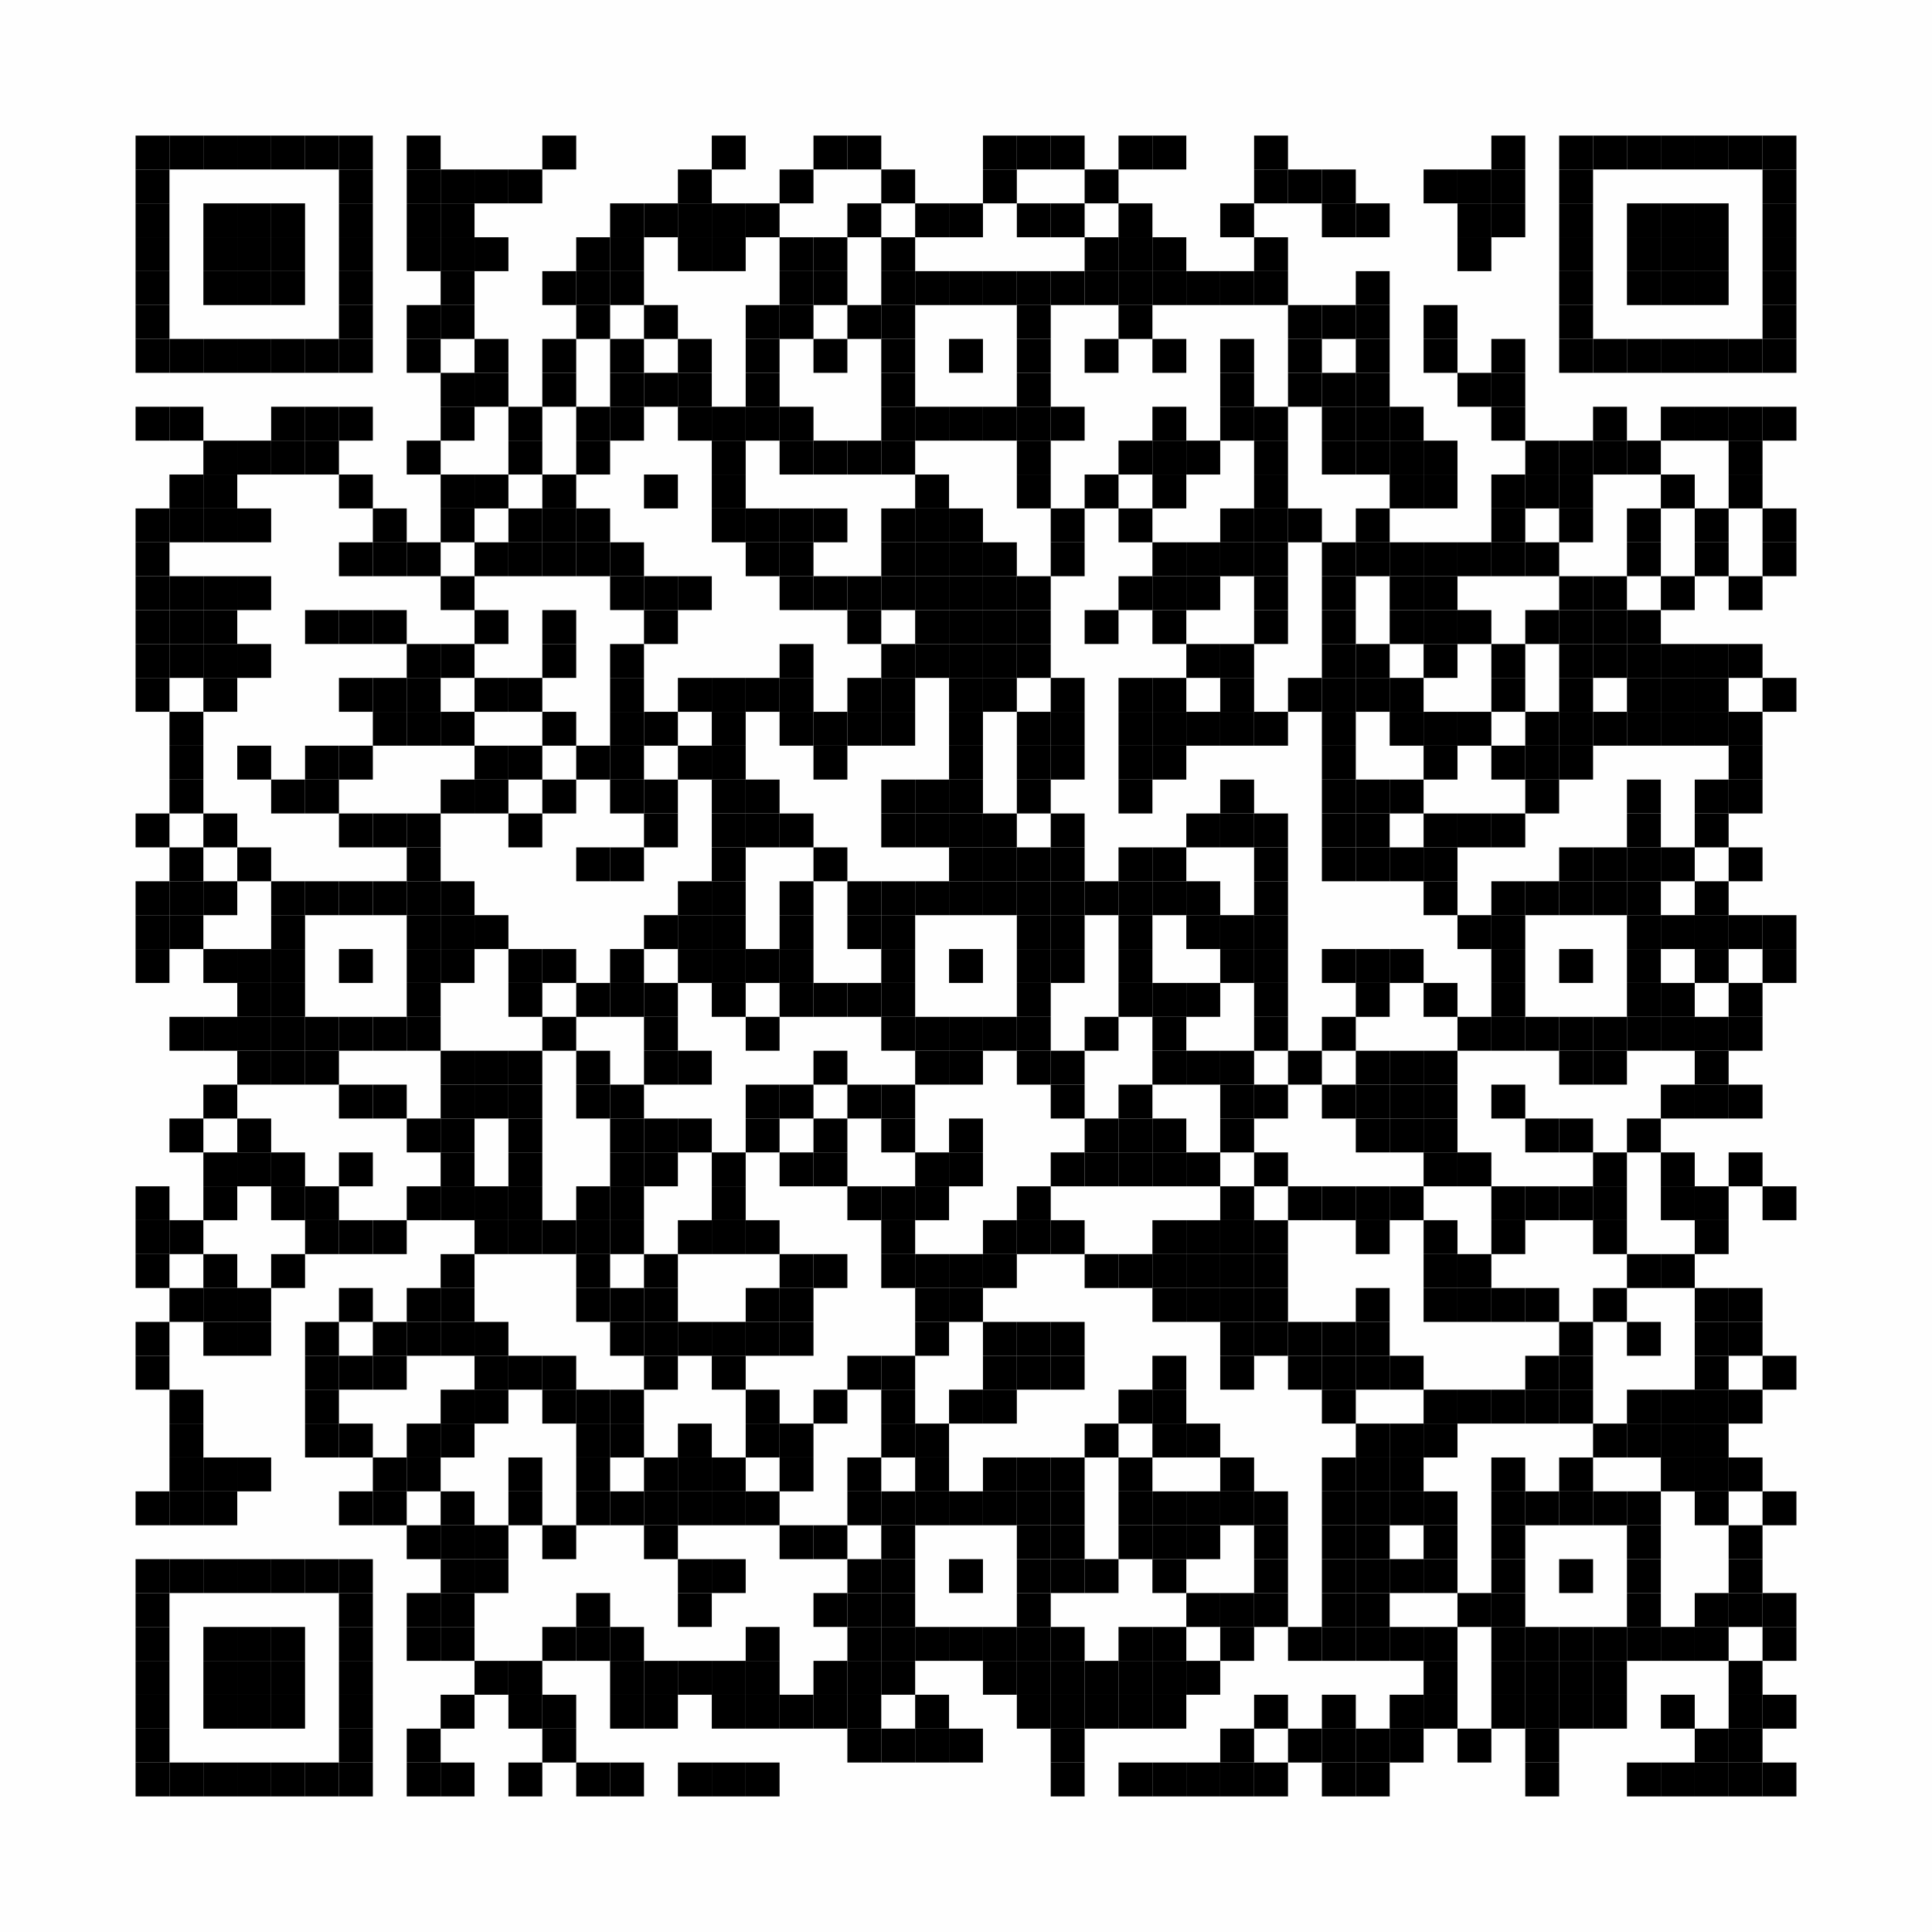 <?xml version="1.0" encoding="UTF-8"?>
<svg xmlns="http://www.w3.org/2000/svg" xmlns:xlink="http://www.w3.org/1999/xlink" version="1.1" width="57px" height="57px" viewBox="0 0 57 57"><defs><rect id="r0" width="1" height="1" fill="#000000"/></defs><rect x="0" y="0" width="57" height="57" fill="#fefefe"/><use x="4" y="4" xlink:href="#r0"/><use x="5" y="4" xlink:href="#r0"/><use x="6" y="4" xlink:href="#r0"/><use x="7" y="4" xlink:href="#r0"/><use x="8" y="4" xlink:href="#r0"/><use x="9" y="4" xlink:href="#r0"/><use x="10" y="4" xlink:href="#r0"/><use x="12" y="4" xlink:href="#r0"/><use x="16" y="4" xlink:href="#r0"/><use x="21" y="4" xlink:href="#r0"/><use x="24" y="4" xlink:href="#r0"/><use x="25" y="4" xlink:href="#r0"/><use x="29" y="4" xlink:href="#r0"/><use x="30" y="4" xlink:href="#r0"/><use x="31" y="4" xlink:href="#r0"/><use x="33" y="4" xlink:href="#r0"/><use x="34" y="4" xlink:href="#r0"/><use x="37" y="4" xlink:href="#r0"/><use x="44" y="4" xlink:href="#r0"/><use x="46" y="4" xlink:href="#r0"/><use x="47" y="4" xlink:href="#r0"/><use x="48" y="4" xlink:href="#r0"/><use x="49" y="4" xlink:href="#r0"/><use x="50" y="4" xlink:href="#r0"/><use x="51" y="4" xlink:href="#r0"/><use x="52" y="4" xlink:href="#r0"/><use x="4" y="5" xlink:href="#r0"/><use x="10" y="5" xlink:href="#r0"/><use x="12" y="5" xlink:href="#r0"/><use x="13" y="5" xlink:href="#r0"/><use x="14" y="5" xlink:href="#r0"/><use x="15" y="5" xlink:href="#r0"/><use x="20" y="5" xlink:href="#r0"/><use x="23" y="5" xlink:href="#r0"/><use x="26" y="5" xlink:href="#r0"/><use x="29" y="5" xlink:href="#r0"/><use x="32" y="5" xlink:href="#r0"/><use x="37" y="5" xlink:href="#r0"/><use x="38" y="5" xlink:href="#r0"/><use x="39" y="5" xlink:href="#r0"/><use x="42" y="5" xlink:href="#r0"/><use x="43" y="5" xlink:href="#r0"/><use x="44" y="5" xlink:href="#r0"/><use x="46" y="5" xlink:href="#r0"/><use x="52" y="5" xlink:href="#r0"/><use x="4" y="6" xlink:href="#r0"/><use x="6" y="6" xlink:href="#r0"/><use x="7" y="6" xlink:href="#r0"/><use x="8" y="6" xlink:href="#r0"/><use x="10" y="6" xlink:href="#r0"/><use x="12" y="6" xlink:href="#r0"/><use x="13" y="6" xlink:href="#r0"/><use x="18" y="6" xlink:href="#r0"/><use x="19" y="6" xlink:href="#r0"/><use x="20" y="6" xlink:href="#r0"/><use x="21" y="6" xlink:href="#r0"/><use x="22" y="6" xlink:href="#r0"/><use x="25" y="6" xlink:href="#r0"/><use x="27" y="6" xlink:href="#r0"/><use x="28" y="6" xlink:href="#r0"/><use x="30" y="6" xlink:href="#r0"/><use x="31" y="6" xlink:href="#r0"/><use x="33" y="6" xlink:href="#r0"/><use x="36" y="6" xlink:href="#r0"/><use x="39" y="6" xlink:href="#r0"/><use x="40" y="6" xlink:href="#r0"/><use x="43" y="6" xlink:href="#r0"/><use x="44" y="6" xlink:href="#r0"/><use x="46" y="6" xlink:href="#r0"/><use x="48" y="6" xlink:href="#r0"/><use x="49" y="6" xlink:href="#r0"/><use x="50" y="6" xlink:href="#r0"/><use x="52" y="6" xlink:href="#r0"/><use x="4" y="7" xlink:href="#r0"/><use x="6" y="7" xlink:href="#r0"/><use x="7" y="7" xlink:href="#r0"/><use x="8" y="7" xlink:href="#r0"/><use x="10" y="7" xlink:href="#r0"/><use x="12" y="7" xlink:href="#r0"/><use x="13" y="7" xlink:href="#r0"/><use x="14" y="7" xlink:href="#r0"/><use x="17" y="7" xlink:href="#r0"/><use x="18" y="7" xlink:href="#r0"/><use x="20" y="7" xlink:href="#r0"/><use x="21" y="7" xlink:href="#r0"/><use x="23" y="7" xlink:href="#r0"/><use x="24" y="7" xlink:href="#r0"/><use x="26" y="7" xlink:href="#r0"/><use x="32" y="7" xlink:href="#r0"/><use x="33" y="7" xlink:href="#r0"/><use x="34" y="7" xlink:href="#r0"/><use x="37" y="7" xlink:href="#r0"/><use x="43" y="7" xlink:href="#r0"/><use x="46" y="7" xlink:href="#r0"/><use x="48" y="7" xlink:href="#r0"/><use x="49" y="7" xlink:href="#r0"/><use x="50" y="7" xlink:href="#r0"/><use x="52" y="7" xlink:href="#r0"/><use x="4" y="8" xlink:href="#r0"/><use x="6" y="8" xlink:href="#r0"/><use x="7" y="8" xlink:href="#r0"/><use x="8" y="8" xlink:href="#r0"/><use x="10" y="8" xlink:href="#r0"/><use x="13" y="8" xlink:href="#r0"/><use x="16" y="8" xlink:href="#r0"/><use x="17" y="8" xlink:href="#r0"/><use x="18" y="8" xlink:href="#r0"/><use x="23" y="8" xlink:href="#r0"/><use x="24" y="8" xlink:href="#r0"/><use x="26" y="8" xlink:href="#r0"/><use x="27" y="8" xlink:href="#r0"/><use x="28" y="8" xlink:href="#r0"/><use x="29" y="8" xlink:href="#r0"/><use x="30" y="8" xlink:href="#r0"/><use x="31" y="8" xlink:href="#r0"/><use x="32" y="8" xlink:href="#r0"/><use x="33" y="8" xlink:href="#r0"/><use x="34" y="8" xlink:href="#r0"/><use x="35" y="8" xlink:href="#r0"/><use x="36" y="8" xlink:href="#r0"/><use x="37" y="8" xlink:href="#r0"/><use x="40" y="8" xlink:href="#r0"/><use x="46" y="8" xlink:href="#r0"/><use x="48" y="8" xlink:href="#r0"/><use x="49" y="8" xlink:href="#r0"/><use x="50" y="8" xlink:href="#r0"/><use x="52" y="8" xlink:href="#r0"/><use x="4" y="9" xlink:href="#r0"/><use x="10" y="9" xlink:href="#r0"/><use x="12" y="9" xlink:href="#r0"/><use x="13" y="9" xlink:href="#r0"/><use x="17" y="9" xlink:href="#r0"/><use x="19" y="9" xlink:href="#r0"/><use x="22" y="9" xlink:href="#r0"/><use x="23" y="9" xlink:href="#r0"/><use x="25" y="9" xlink:href="#r0"/><use x="26" y="9" xlink:href="#r0"/><use x="30" y="9" xlink:href="#r0"/><use x="33" y="9" xlink:href="#r0"/><use x="38" y="9" xlink:href="#r0"/><use x="39" y="9" xlink:href="#r0"/><use x="40" y="9" xlink:href="#r0"/><use x="42" y="9" xlink:href="#r0"/><use x="46" y="9" xlink:href="#r0"/><use x="52" y="9" xlink:href="#r0"/><use x="4" y="10" xlink:href="#r0"/><use x="5" y="10" xlink:href="#r0"/><use x="6" y="10" xlink:href="#r0"/><use x="7" y="10" xlink:href="#r0"/><use x="8" y="10" xlink:href="#r0"/><use x="9" y="10" xlink:href="#r0"/><use x="10" y="10" xlink:href="#r0"/><use x="12" y="10" xlink:href="#r0"/><use x="14" y="10" xlink:href="#r0"/><use x="16" y="10" xlink:href="#r0"/><use x="18" y="10" xlink:href="#r0"/><use x="20" y="10" xlink:href="#r0"/><use x="22" y="10" xlink:href="#r0"/><use x="24" y="10" xlink:href="#r0"/><use x="26" y="10" xlink:href="#r0"/><use x="28" y="10" xlink:href="#r0"/><use x="30" y="10" xlink:href="#r0"/><use x="32" y="10" xlink:href="#r0"/><use x="34" y="10" xlink:href="#r0"/><use x="36" y="10" xlink:href="#r0"/><use x="38" y="10" xlink:href="#r0"/><use x="40" y="10" xlink:href="#r0"/><use x="42" y="10" xlink:href="#r0"/><use x="44" y="10" xlink:href="#r0"/><use x="46" y="10" xlink:href="#r0"/><use x="47" y="10" xlink:href="#r0"/><use x="48" y="10" xlink:href="#r0"/><use x="49" y="10" xlink:href="#r0"/><use x="50" y="10" xlink:href="#r0"/><use x="51" y="10" xlink:href="#r0"/><use x="52" y="10" xlink:href="#r0"/><use x="13" y="11" xlink:href="#r0"/><use x="14" y="11" xlink:href="#r0"/><use x="16" y="11" xlink:href="#r0"/><use x="18" y="11" xlink:href="#r0"/><use x="19" y="11" xlink:href="#r0"/><use x="20" y="11" xlink:href="#r0"/><use x="22" y="11" xlink:href="#r0"/><use x="26" y="11" xlink:href="#r0"/><use x="30" y="11" xlink:href="#r0"/><use x="36" y="11" xlink:href="#r0"/><use x="38" y="11" xlink:href="#r0"/><use x="39" y="11" xlink:href="#r0"/><use x="40" y="11" xlink:href="#r0"/><use x="43" y="11" xlink:href="#r0"/><use x="44" y="11" xlink:href="#r0"/><use x="4" y="12" xlink:href="#r0"/><use x="5" y="12" xlink:href="#r0"/><use x="8" y="12" xlink:href="#r0"/><use x="9" y="12" xlink:href="#r0"/><use x="10" y="12" xlink:href="#r0"/><use x="13" y="12" xlink:href="#r0"/><use x="15" y="12" xlink:href="#r0"/><use x="17" y="12" xlink:href="#r0"/><use x="18" y="12" xlink:href="#r0"/><use x="20" y="12" xlink:href="#r0"/><use x="21" y="12" xlink:href="#r0"/><use x="22" y="12" xlink:href="#r0"/><use x="23" y="12" xlink:href="#r0"/><use x="26" y="12" xlink:href="#r0"/><use x="27" y="12" xlink:href="#r0"/><use x="28" y="12" xlink:href="#r0"/><use x="29" y="12" xlink:href="#r0"/><use x="30" y="12" xlink:href="#r0"/><use x="31" y="12" xlink:href="#r0"/><use x="34" y="12" xlink:href="#r0"/><use x="36" y="12" xlink:href="#r0"/><use x="37" y="12" xlink:href="#r0"/><use x="39" y="12" xlink:href="#r0"/><use x="40" y="12" xlink:href="#r0"/><use x="41" y="12" xlink:href="#r0"/><use x="44" y="12" xlink:href="#r0"/><use x="47" y="12" xlink:href="#r0"/><use x="49" y="12" xlink:href="#r0"/><use x="50" y="12" xlink:href="#r0"/><use x="51" y="12" xlink:href="#r0"/><use x="52" y="12" xlink:href="#r0"/><use x="6" y="13" xlink:href="#r0"/><use x="7" y="13" xlink:href="#r0"/><use x="8" y="13" xlink:href="#r0"/><use x="9" y="13" xlink:href="#r0"/><use x="12" y="13" xlink:href="#r0"/><use x="15" y="13" xlink:href="#r0"/><use x="17" y="13" xlink:href="#r0"/><use x="21" y="13" xlink:href="#r0"/><use x="23" y="13" xlink:href="#r0"/><use x="24" y="13" xlink:href="#r0"/><use x="25" y="13" xlink:href="#r0"/><use x="26" y="13" xlink:href="#r0"/><use x="30" y="13" xlink:href="#r0"/><use x="33" y="13" xlink:href="#r0"/><use x="34" y="13" xlink:href="#r0"/><use x="35" y="13" xlink:href="#r0"/><use x="37" y="13" xlink:href="#r0"/><use x="39" y="13" xlink:href="#r0"/><use x="40" y="13" xlink:href="#r0"/><use x="41" y="13" xlink:href="#r0"/><use x="42" y="13" xlink:href="#r0"/><use x="45" y="13" xlink:href="#r0"/><use x="46" y="13" xlink:href="#r0"/><use x="47" y="13" xlink:href="#r0"/><use x="48" y="13" xlink:href="#r0"/><use x="51" y="13" xlink:href="#r0"/><use x="5" y="14" xlink:href="#r0"/><use x="6" y="14" xlink:href="#r0"/><use x="10" y="14" xlink:href="#r0"/><use x="13" y="14" xlink:href="#r0"/><use x="14" y="14" xlink:href="#r0"/><use x="16" y="14" xlink:href="#r0"/><use x="19" y="14" xlink:href="#r0"/><use x="21" y="14" xlink:href="#r0"/><use x="27" y="14" xlink:href="#r0"/><use x="30" y="14" xlink:href="#r0"/><use x="32" y="14" xlink:href="#r0"/><use x="34" y="14" xlink:href="#r0"/><use x="37" y="14" xlink:href="#r0"/><use x="41" y="14" xlink:href="#r0"/><use x="42" y="14" xlink:href="#r0"/><use x="44" y="14" xlink:href="#r0"/><use x="45" y="14" xlink:href="#r0"/><use x="46" y="14" xlink:href="#r0"/><use x="49" y="14" xlink:href="#r0"/><use x="51" y="14" xlink:href="#r0"/><use x="4" y="15" xlink:href="#r0"/><use x="5" y="15" xlink:href="#r0"/><use x="6" y="15" xlink:href="#r0"/><use x="7" y="15" xlink:href="#r0"/><use x="11" y="15" xlink:href="#r0"/><use x="13" y="15" xlink:href="#r0"/><use x="15" y="15" xlink:href="#r0"/><use x="16" y="15" xlink:href="#r0"/><use x="17" y="15" xlink:href="#r0"/><use x="21" y="15" xlink:href="#r0"/><use x="22" y="15" xlink:href="#r0"/><use x="23" y="15" xlink:href="#r0"/><use x="24" y="15" xlink:href="#r0"/><use x="26" y="15" xlink:href="#r0"/><use x="27" y="15" xlink:href="#r0"/><use x="28" y="15" xlink:href="#r0"/><use x="31" y="15" xlink:href="#r0"/><use x="33" y="15" xlink:href="#r0"/><use x="36" y="15" xlink:href="#r0"/><use x="37" y="15" xlink:href="#r0"/><use x="38" y="15" xlink:href="#r0"/><use x="40" y="15" xlink:href="#r0"/><use x="44" y="15" xlink:href="#r0"/><use x="46" y="15" xlink:href="#r0"/><use x="48" y="15" xlink:href="#r0"/><use x="50" y="15" xlink:href="#r0"/><use x="52" y="15" xlink:href="#r0"/><use x="4" y="16" xlink:href="#r0"/><use x="10" y="16" xlink:href="#r0"/><use x="11" y="16" xlink:href="#r0"/><use x="12" y="16" xlink:href="#r0"/><use x="14" y="16" xlink:href="#r0"/><use x="15" y="16" xlink:href="#r0"/><use x="16" y="16" xlink:href="#r0"/><use x="17" y="16" xlink:href="#r0"/><use x="18" y="16" xlink:href="#r0"/><use x="22" y="16" xlink:href="#r0"/><use x="23" y="16" xlink:href="#r0"/><use x="26" y="16" xlink:href="#r0"/><use x="27" y="16" xlink:href="#r0"/><use x="28" y="16" xlink:href="#r0"/><use x="29" y="16" xlink:href="#r0"/><use x="31" y="16" xlink:href="#r0"/><use x="34" y="16" xlink:href="#r0"/><use x="35" y="16" xlink:href="#r0"/><use x="36" y="16" xlink:href="#r0"/><use x="37" y="16" xlink:href="#r0"/><use x="39" y="16" xlink:href="#r0"/><use x="40" y="16" xlink:href="#r0"/><use x="41" y="16" xlink:href="#r0"/><use x="42" y="16" xlink:href="#r0"/><use x="43" y="16" xlink:href="#r0"/><use x="44" y="16" xlink:href="#r0"/><use x="45" y="16" xlink:href="#r0"/><use x="48" y="16" xlink:href="#r0"/><use x="50" y="16" xlink:href="#r0"/><use x="52" y="16" xlink:href="#r0"/><use x="4" y="17" xlink:href="#r0"/><use x="5" y="17" xlink:href="#r0"/><use x="6" y="17" xlink:href="#r0"/><use x="7" y="17" xlink:href="#r0"/><use x="13" y="17" xlink:href="#r0"/><use x="18" y="17" xlink:href="#r0"/><use x="19" y="17" xlink:href="#r0"/><use x="20" y="17" xlink:href="#r0"/><use x="23" y="17" xlink:href="#r0"/><use x="24" y="17" xlink:href="#r0"/><use x="25" y="17" xlink:href="#r0"/><use x="26" y="17" xlink:href="#r0"/><use x="27" y="17" xlink:href="#r0"/><use x="28" y="17" xlink:href="#r0"/><use x="29" y="17" xlink:href="#r0"/><use x="30" y="17" xlink:href="#r0"/><use x="33" y="17" xlink:href="#r0"/><use x="34" y="17" xlink:href="#r0"/><use x="35" y="17" xlink:href="#r0"/><use x="37" y="17" xlink:href="#r0"/><use x="39" y="17" xlink:href="#r0"/><use x="41" y="17" xlink:href="#r0"/><use x="42" y="17" xlink:href="#r0"/><use x="46" y="17" xlink:href="#r0"/><use x="47" y="17" xlink:href="#r0"/><use x="49" y="17" xlink:href="#r0"/><use x="51" y="17" xlink:href="#r0"/><use x="4" y="18" xlink:href="#r0"/><use x="5" y="18" xlink:href="#r0"/><use x="6" y="18" xlink:href="#r0"/><use x="9" y="18" xlink:href="#r0"/><use x="10" y="18" xlink:href="#r0"/><use x="11" y="18" xlink:href="#r0"/><use x="14" y="18" xlink:href="#r0"/><use x="16" y="18" xlink:href="#r0"/><use x="19" y="18" xlink:href="#r0"/><use x="25" y="18" xlink:href="#r0"/><use x="27" y="18" xlink:href="#r0"/><use x="28" y="18" xlink:href="#r0"/><use x="29" y="18" xlink:href="#r0"/><use x="30" y="18" xlink:href="#r0"/><use x="32" y="18" xlink:href="#r0"/><use x="34" y="18" xlink:href="#r0"/><use x="37" y="18" xlink:href="#r0"/><use x="39" y="18" xlink:href="#r0"/><use x="41" y="18" xlink:href="#r0"/><use x="42" y="18" xlink:href="#r0"/><use x="43" y="18" xlink:href="#r0"/><use x="45" y="18" xlink:href="#r0"/><use x="46" y="18" xlink:href="#r0"/><use x="47" y="18" xlink:href="#r0"/><use x="48" y="18" xlink:href="#r0"/><use x="4" y="19" xlink:href="#r0"/><use x="5" y="19" xlink:href="#r0"/><use x="6" y="19" xlink:href="#r0"/><use x="7" y="19" xlink:href="#r0"/><use x="12" y="19" xlink:href="#r0"/><use x="13" y="19" xlink:href="#r0"/><use x="16" y="19" xlink:href="#r0"/><use x="18" y="19" xlink:href="#r0"/><use x="23" y="19" xlink:href="#r0"/><use x="26" y="19" xlink:href="#r0"/><use x="27" y="19" xlink:href="#r0"/><use x="28" y="19" xlink:href="#r0"/><use x="29" y="19" xlink:href="#r0"/><use x="30" y="19" xlink:href="#r0"/><use x="35" y="19" xlink:href="#r0"/><use x="36" y="19" xlink:href="#r0"/><use x="39" y="19" xlink:href="#r0"/><use x="40" y="19" xlink:href="#r0"/><use x="42" y="19" xlink:href="#r0"/><use x="44" y="19" xlink:href="#r0"/><use x="46" y="19" xlink:href="#r0"/><use x="47" y="19" xlink:href="#r0"/><use x="48" y="19" xlink:href="#r0"/><use x="49" y="19" xlink:href="#r0"/><use x="50" y="19" xlink:href="#r0"/><use x="51" y="19" xlink:href="#r0"/><use x="4" y="20" xlink:href="#r0"/><use x="6" y="20" xlink:href="#r0"/><use x="10" y="20" xlink:href="#r0"/><use x="11" y="20" xlink:href="#r0"/><use x="12" y="20" xlink:href="#r0"/><use x="14" y="20" xlink:href="#r0"/><use x="15" y="20" xlink:href="#r0"/><use x="18" y="20" xlink:href="#r0"/><use x="20" y="20" xlink:href="#r0"/><use x="21" y="20" xlink:href="#r0"/><use x="22" y="20" xlink:href="#r0"/><use x="23" y="20" xlink:href="#r0"/><use x="25" y="20" xlink:href="#r0"/><use x="26" y="20" xlink:href="#r0"/><use x="28" y="20" xlink:href="#r0"/><use x="29" y="20" xlink:href="#r0"/><use x="31" y="20" xlink:href="#r0"/><use x="33" y="20" xlink:href="#r0"/><use x="34" y="20" xlink:href="#r0"/><use x="36" y="20" xlink:href="#r0"/><use x="38" y="20" xlink:href="#r0"/><use x="39" y="20" xlink:href="#r0"/><use x="40" y="20" xlink:href="#r0"/><use x="41" y="20" xlink:href="#r0"/><use x="44" y="20" xlink:href="#r0"/><use x="46" y="20" xlink:href="#r0"/><use x="48" y="20" xlink:href="#r0"/><use x="49" y="20" xlink:href="#r0"/><use x="50" y="20" xlink:href="#r0"/><use x="52" y="20" xlink:href="#r0"/><use x="5" y="21" xlink:href="#r0"/><use x="11" y="21" xlink:href="#r0"/><use x="12" y="21" xlink:href="#r0"/><use x="13" y="21" xlink:href="#r0"/><use x="16" y="21" xlink:href="#r0"/><use x="18" y="21" xlink:href="#r0"/><use x="19" y="21" xlink:href="#r0"/><use x="21" y="21" xlink:href="#r0"/><use x="23" y="21" xlink:href="#r0"/><use x="24" y="21" xlink:href="#r0"/><use x="25" y="21" xlink:href="#r0"/><use x="26" y="21" xlink:href="#r0"/><use x="28" y="21" xlink:href="#r0"/><use x="30" y="21" xlink:href="#r0"/><use x="31" y="21" xlink:href="#r0"/><use x="33" y="21" xlink:href="#r0"/><use x="34" y="21" xlink:href="#r0"/><use x="35" y="21" xlink:href="#r0"/><use x="36" y="21" xlink:href="#r0"/><use x="37" y="21" xlink:href="#r0"/><use x="39" y="21" xlink:href="#r0"/><use x="41" y="21" xlink:href="#r0"/><use x="42" y="21" xlink:href="#r0"/><use x="43" y="21" xlink:href="#r0"/><use x="45" y="21" xlink:href="#r0"/><use x="46" y="21" xlink:href="#r0"/><use x="47" y="21" xlink:href="#r0"/><use x="48" y="21" xlink:href="#r0"/><use x="49" y="21" xlink:href="#r0"/><use x="50" y="21" xlink:href="#r0"/><use x="51" y="21" xlink:href="#r0"/><use x="5" y="22" xlink:href="#r0"/><use x="7" y="22" xlink:href="#r0"/><use x="9" y="22" xlink:href="#r0"/><use x="10" y="22" xlink:href="#r0"/><use x="14" y="22" xlink:href="#r0"/><use x="15" y="22" xlink:href="#r0"/><use x="17" y="22" xlink:href="#r0"/><use x="18" y="22" xlink:href="#r0"/><use x="20" y="22" xlink:href="#r0"/><use x="21" y="22" xlink:href="#r0"/><use x="24" y="22" xlink:href="#r0"/><use x="28" y="22" xlink:href="#r0"/><use x="30" y="22" xlink:href="#r0"/><use x="31" y="22" xlink:href="#r0"/><use x="33" y="22" xlink:href="#r0"/><use x="34" y="22" xlink:href="#r0"/><use x="39" y="22" xlink:href="#r0"/><use x="42" y="22" xlink:href="#r0"/><use x="44" y="22" xlink:href="#r0"/><use x="45" y="22" xlink:href="#r0"/><use x="46" y="22" xlink:href="#r0"/><use x="51" y="22" xlink:href="#r0"/><use x="5" y="23" xlink:href="#r0"/><use x="8" y="23" xlink:href="#r0"/><use x="9" y="23" xlink:href="#r0"/><use x="13" y="23" xlink:href="#r0"/><use x="14" y="23" xlink:href="#r0"/><use x="16" y="23" xlink:href="#r0"/><use x="18" y="23" xlink:href="#r0"/><use x="19" y="23" xlink:href="#r0"/><use x="21" y="23" xlink:href="#r0"/><use x="22" y="23" xlink:href="#r0"/><use x="26" y="23" xlink:href="#r0"/><use x="27" y="23" xlink:href="#r0"/><use x="28" y="23" xlink:href="#r0"/><use x="30" y="23" xlink:href="#r0"/><use x="33" y="23" xlink:href="#r0"/><use x="36" y="23" xlink:href="#r0"/><use x="39" y="23" xlink:href="#r0"/><use x="40" y="23" xlink:href="#r0"/><use x="41" y="23" xlink:href="#r0"/><use x="45" y="23" xlink:href="#r0"/><use x="48" y="23" xlink:href="#r0"/><use x="50" y="23" xlink:href="#r0"/><use x="51" y="23" xlink:href="#r0"/><use x="4" y="24" xlink:href="#r0"/><use x="6" y="24" xlink:href="#r0"/><use x="10" y="24" xlink:href="#r0"/><use x="11" y="24" xlink:href="#r0"/><use x="12" y="24" xlink:href="#r0"/><use x="15" y="24" xlink:href="#r0"/><use x="19" y="24" xlink:href="#r0"/><use x="21" y="24" xlink:href="#r0"/><use x="22" y="24" xlink:href="#r0"/><use x="23" y="24" xlink:href="#r0"/><use x="26" y="24" xlink:href="#r0"/><use x="27" y="24" xlink:href="#r0"/><use x="28" y="24" xlink:href="#r0"/><use x="29" y="24" xlink:href="#r0"/><use x="31" y="24" xlink:href="#r0"/><use x="35" y="24" xlink:href="#r0"/><use x="36" y="24" xlink:href="#r0"/><use x="37" y="24" xlink:href="#r0"/><use x="39" y="24" xlink:href="#r0"/><use x="40" y="24" xlink:href="#r0"/><use x="42" y="24" xlink:href="#r0"/><use x="43" y="24" xlink:href="#r0"/><use x="44" y="24" xlink:href="#r0"/><use x="48" y="24" xlink:href="#r0"/><use x="50" y="24" xlink:href="#r0"/><use x="5" y="25" xlink:href="#r0"/><use x="7" y="25" xlink:href="#r0"/><use x="12" y="25" xlink:href="#r0"/><use x="17" y="25" xlink:href="#r0"/><use x="18" y="25" xlink:href="#r0"/><use x="21" y="25" xlink:href="#r0"/><use x="24" y="25" xlink:href="#r0"/><use x="28" y="25" xlink:href="#r0"/><use x="29" y="25" xlink:href="#r0"/><use x="30" y="25" xlink:href="#r0"/><use x="31" y="25" xlink:href="#r0"/><use x="33" y="25" xlink:href="#r0"/><use x="34" y="25" xlink:href="#r0"/><use x="37" y="25" xlink:href="#r0"/><use x="39" y="25" xlink:href="#r0"/><use x="40" y="25" xlink:href="#r0"/><use x="41" y="25" xlink:href="#r0"/><use x="42" y="25" xlink:href="#r0"/><use x="46" y="25" xlink:href="#r0"/><use x="47" y="25" xlink:href="#r0"/><use x="48" y="25" xlink:href="#r0"/><use x="49" y="25" xlink:href="#r0"/><use x="51" y="25" xlink:href="#r0"/><use x="4" y="26" xlink:href="#r0"/><use x="5" y="26" xlink:href="#r0"/><use x="6" y="26" xlink:href="#r0"/><use x="8" y="26" xlink:href="#r0"/><use x="9" y="26" xlink:href="#r0"/><use x="10" y="26" xlink:href="#r0"/><use x="11" y="26" xlink:href="#r0"/><use x="12" y="26" xlink:href="#r0"/><use x="13" y="26" xlink:href="#r0"/><use x="20" y="26" xlink:href="#r0"/><use x="21" y="26" xlink:href="#r0"/><use x="23" y="26" xlink:href="#r0"/><use x="25" y="26" xlink:href="#r0"/><use x="26" y="26" xlink:href="#r0"/><use x="27" y="26" xlink:href="#r0"/><use x="28" y="26" xlink:href="#r0"/><use x="29" y="26" xlink:href="#r0"/><use x="30" y="26" xlink:href="#r0"/><use x="31" y="26" xlink:href="#r0"/><use x="32" y="26" xlink:href="#r0"/><use x="33" y="26" xlink:href="#r0"/><use x="34" y="26" xlink:href="#r0"/><use x="35" y="26" xlink:href="#r0"/><use x="37" y="26" xlink:href="#r0"/><use x="42" y="26" xlink:href="#r0"/><use x="44" y="26" xlink:href="#r0"/><use x="45" y="26" xlink:href="#r0"/><use x="46" y="26" xlink:href="#r0"/><use x="47" y="26" xlink:href="#r0"/><use x="48" y="26" xlink:href="#r0"/><use x="50" y="26" xlink:href="#r0"/><use x="4" y="27" xlink:href="#r0"/><use x="5" y="27" xlink:href="#r0"/><use x="8" y="27" xlink:href="#r0"/><use x="12" y="27" xlink:href="#r0"/><use x="13" y="27" xlink:href="#r0"/><use x="14" y="27" xlink:href="#r0"/><use x="19" y="27" xlink:href="#r0"/><use x="20" y="27" xlink:href="#r0"/><use x="21" y="27" xlink:href="#r0"/><use x="23" y="27" xlink:href="#r0"/><use x="25" y="27" xlink:href="#r0"/><use x="26" y="27" xlink:href="#r0"/><use x="30" y="27" xlink:href="#r0"/><use x="31" y="27" xlink:href="#r0"/><use x="33" y="27" xlink:href="#r0"/><use x="35" y="27" xlink:href="#r0"/><use x="36" y="27" xlink:href="#r0"/><use x="37" y="27" xlink:href="#r0"/><use x="43" y="27" xlink:href="#r0"/><use x="44" y="27" xlink:href="#r0"/><use x="48" y="27" xlink:href="#r0"/><use x="49" y="27" xlink:href="#r0"/><use x="50" y="27" xlink:href="#r0"/><use x="51" y="27" xlink:href="#r0"/><use x="52" y="27" xlink:href="#r0"/><use x="4" y="28" xlink:href="#r0"/><use x="6" y="28" xlink:href="#r0"/><use x="7" y="28" xlink:href="#r0"/><use x="8" y="28" xlink:href="#r0"/><use x="10" y="28" xlink:href="#r0"/><use x="12" y="28" xlink:href="#r0"/><use x="13" y="28" xlink:href="#r0"/><use x="15" y="28" xlink:href="#r0"/><use x="16" y="28" xlink:href="#r0"/><use x="18" y="28" xlink:href="#r0"/><use x="20" y="28" xlink:href="#r0"/><use x="21" y="28" xlink:href="#r0"/><use x="22" y="28" xlink:href="#r0"/><use x="23" y="28" xlink:href="#r0"/><use x="26" y="28" xlink:href="#r0"/><use x="28" y="28" xlink:href="#r0"/><use x="30" y="28" xlink:href="#r0"/><use x="31" y="28" xlink:href="#r0"/><use x="33" y="28" xlink:href="#r0"/><use x="36" y="28" xlink:href="#r0"/><use x="37" y="28" xlink:href="#r0"/><use x="39" y="28" xlink:href="#r0"/><use x="40" y="28" xlink:href="#r0"/><use x="41" y="28" xlink:href="#r0"/><use x="44" y="28" xlink:href="#r0"/><use x="46" y="28" xlink:href="#r0"/><use x="48" y="28" xlink:href="#r0"/><use x="50" y="28" xlink:href="#r0"/><use x="52" y="28" xlink:href="#r0"/><use x="7" y="29" xlink:href="#r0"/><use x="8" y="29" xlink:href="#r0"/><use x="12" y="29" xlink:href="#r0"/><use x="15" y="29" xlink:href="#r0"/><use x="17" y="29" xlink:href="#r0"/><use x="18" y="29" xlink:href="#r0"/><use x="19" y="29" xlink:href="#r0"/><use x="21" y="29" xlink:href="#r0"/><use x="23" y="29" xlink:href="#r0"/><use x="24" y="29" xlink:href="#r0"/><use x="25" y="29" xlink:href="#r0"/><use x="26" y="29" xlink:href="#r0"/><use x="30" y="29" xlink:href="#r0"/><use x="33" y="29" xlink:href="#r0"/><use x="34" y="29" xlink:href="#r0"/><use x="35" y="29" xlink:href="#r0"/><use x="37" y="29" xlink:href="#r0"/><use x="40" y="29" xlink:href="#r0"/><use x="42" y="29" xlink:href="#r0"/><use x="44" y="29" xlink:href="#r0"/><use x="48" y="29" xlink:href="#r0"/><use x="49" y="29" xlink:href="#r0"/><use x="51" y="29" xlink:href="#r0"/><use x="5" y="30" xlink:href="#r0"/><use x="6" y="30" xlink:href="#r0"/><use x="7" y="30" xlink:href="#r0"/><use x="8" y="30" xlink:href="#r0"/><use x="9" y="30" xlink:href="#r0"/><use x="10" y="30" xlink:href="#r0"/><use x="11" y="30" xlink:href="#r0"/><use x="12" y="30" xlink:href="#r0"/><use x="16" y="30" xlink:href="#r0"/><use x="19" y="30" xlink:href="#r0"/><use x="22" y="30" xlink:href="#r0"/><use x="26" y="30" xlink:href="#r0"/><use x="27" y="30" xlink:href="#r0"/><use x="28" y="30" xlink:href="#r0"/><use x="29" y="30" xlink:href="#r0"/><use x="30" y="30" xlink:href="#r0"/><use x="32" y="30" xlink:href="#r0"/><use x="34" y="30" xlink:href="#r0"/><use x="37" y="30" xlink:href="#r0"/><use x="39" y="30" xlink:href="#r0"/><use x="43" y="30" xlink:href="#r0"/><use x="44" y="30" xlink:href="#r0"/><use x="45" y="30" xlink:href="#r0"/><use x="46" y="30" xlink:href="#r0"/><use x="47" y="30" xlink:href="#r0"/><use x="48" y="30" xlink:href="#r0"/><use x="49" y="30" xlink:href="#r0"/><use x="50" y="30" xlink:href="#r0"/><use x="51" y="30" xlink:href="#r0"/><use x="7" y="31" xlink:href="#r0"/><use x="8" y="31" xlink:href="#r0"/><use x="9" y="31" xlink:href="#r0"/><use x="13" y="31" xlink:href="#r0"/><use x="14" y="31" xlink:href="#r0"/><use x="15" y="31" xlink:href="#r0"/><use x="17" y="31" xlink:href="#r0"/><use x="19" y="31" xlink:href="#r0"/><use x="20" y="31" xlink:href="#r0"/><use x="24" y="31" xlink:href="#r0"/><use x="27" y="31" xlink:href="#r0"/><use x="28" y="31" xlink:href="#r0"/><use x="30" y="31" xlink:href="#r0"/><use x="31" y="31" xlink:href="#r0"/><use x="34" y="31" xlink:href="#r0"/><use x="35" y="31" xlink:href="#r0"/><use x="36" y="31" xlink:href="#r0"/><use x="38" y="31" xlink:href="#r0"/><use x="40" y="31" xlink:href="#r0"/><use x="41" y="31" xlink:href="#r0"/><use x="42" y="31" xlink:href="#r0"/><use x="46" y="31" xlink:href="#r0"/><use x="47" y="31" xlink:href="#r0"/><use x="50" y="31" xlink:href="#r0"/><use x="6" y="32" xlink:href="#r0"/><use x="10" y="32" xlink:href="#r0"/><use x="11" y="32" xlink:href="#r0"/><use x="13" y="32" xlink:href="#r0"/><use x="14" y="32" xlink:href="#r0"/><use x="15" y="32" xlink:href="#r0"/><use x="17" y="32" xlink:href="#r0"/><use x="18" y="32" xlink:href="#r0"/><use x="22" y="32" xlink:href="#r0"/><use x="23" y="32" xlink:href="#r0"/><use x="25" y="32" xlink:href="#r0"/><use x="26" y="32" xlink:href="#r0"/><use x="31" y="32" xlink:href="#r0"/><use x="33" y="32" xlink:href="#r0"/><use x="36" y="32" xlink:href="#r0"/><use x="37" y="32" xlink:href="#r0"/><use x="39" y="32" xlink:href="#r0"/><use x="40" y="32" xlink:href="#r0"/><use x="41" y="32" xlink:href="#r0"/><use x="42" y="32" xlink:href="#r0"/><use x="44" y="32" xlink:href="#r0"/><use x="49" y="32" xlink:href="#r0"/><use x="50" y="32" xlink:href="#r0"/><use x="51" y="32" xlink:href="#r0"/><use x="5" y="33" xlink:href="#r0"/><use x="7" y="33" xlink:href="#r0"/><use x="12" y="33" xlink:href="#r0"/><use x="13" y="33" xlink:href="#r0"/><use x="15" y="33" xlink:href="#r0"/><use x="18" y="33" xlink:href="#r0"/><use x="19" y="33" xlink:href="#r0"/><use x="20" y="33" xlink:href="#r0"/><use x="22" y="33" xlink:href="#r0"/><use x="24" y="33" xlink:href="#r0"/><use x="26" y="33" xlink:href="#r0"/><use x="28" y="33" xlink:href="#r0"/><use x="32" y="33" xlink:href="#r0"/><use x="33" y="33" xlink:href="#r0"/><use x="34" y="33" xlink:href="#r0"/><use x="36" y="33" xlink:href="#r0"/><use x="40" y="33" xlink:href="#r0"/><use x="41" y="33" xlink:href="#r0"/><use x="42" y="33" xlink:href="#r0"/><use x="45" y="33" xlink:href="#r0"/><use x="46" y="33" xlink:href="#r0"/><use x="48" y="33" xlink:href="#r0"/><use x="6" y="34" xlink:href="#r0"/><use x="7" y="34" xlink:href="#r0"/><use x="8" y="34" xlink:href="#r0"/><use x="10" y="34" xlink:href="#r0"/><use x="13" y="34" xlink:href="#r0"/><use x="15" y="34" xlink:href="#r0"/><use x="18" y="34" xlink:href="#r0"/><use x="19" y="34" xlink:href="#r0"/><use x="21" y="34" xlink:href="#r0"/><use x="23" y="34" xlink:href="#r0"/><use x="24" y="34" xlink:href="#r0"/><use x="27" y="34" xlink:href="#r0"/><use x="28" y="34" xlink:href="#r0"/><use x="31" y="34" xlink:href="#r0"/><use x="32" y="34" xlink:href="#r0"/><use x="33" y="34" xlink:href="#r0"/><use x="34" y="34" xlink:href="#r0"/><use x="35" y="34" xlink:href="#r0"/><use x="37" y="34" xlink:href="#r0"/><use x="42" y="34" xlink:href="#r0"/><use x="43" y="34" xlink:href="#r0"/><use x="47" y="34" xlink:href="#r0"/><use x="49" y="34" xlink:href="#r0"/><use x="51" y="34" xlink:href="#r0"/><use x="4" y="35" xlink:href="#r0"/><use x="6" y="35" xlink:href="#r0"/><use x="8" y="35" xlink:href="#r0"/><use x="9" y="35" xlink:href="#r0"/><use x="12" y="35" xlink:href="#r0"/><use x="13" y="35" xlink:href="#r0"/><use x="14" y="35" xlink:href="#r0"/><use x="15" y="35" xlink:href="#r0"/><use x="17" y="35" xlink:href="#r0"/><use x="18" y="35" xlink:href="#r0"/><use x="21" y="35" xlink:href="#r0"/><use x="25" y="35" xlink:href="#r0"/><use x="26" y="35" xlink:href="#r0"/><use x="27" y="35" xlink:href="#r0"/><use x="30" y="35" xlink:href="#r0"/><use x="36" y="35" xlink:href="#r0"/><use x="38" y="35" xlink:href="#r0"/><use x="39" y="35" xlink:href="#r0"/><use x="40" y="35" xlink:href="#r0"/><use x="41" y="35" xlink:href="#r0"/><use x="44" y="35" xlink:href="#r0"/><use x="45" y="35" xlink:href="#r0"/><use x="46" y="35" xlink:href="#r0"/><use x="47" y="35" xlink:href="#r0"/><use x="49" y="35" xlink:href="#r0"/><use x="50" y="35" xlink:href="#r0"/><use x="52" y="35" xlink:href="#r0"/><use x="4" y="36" xlink:href="#r0"/><use x="5" y="36" xlink:href="#r0"/><use x="9" y="36" xlink:href="#r0"/><use x="10" y="36" xlink:href="#r0"/><use x="11" y="36" xlink:href="#r0"/><use x="14" y="36" xlink:href="#r0"/><use x="15" y="36" xlink:href="#r0"/><use x="16" y="36" xlink:href="#r0"/><use x="17" y="36" xlink:href="#r0"/><use x="18" y="36" xlink:href="#r0"/><use x="20" y="36" xlink:href="#r0"/><use x="21" y="36" xlink:href="#r0"/><use x="22" y="36" xlink:href="#r0"/><use x="26" y="36" xlink:href="#r0"/><use x="29" y="36" xlink:href="#r0"/><use x="30" y="36" xlink:href="#r0"/><use x="31" y="36" xlink:href="#r0"/><use x="34" y="36" xlink:href="#r0"/><use x="35" y="36" xlink:href="#r0"/><use x="36" y="36" xlink:href="#r0"/><use x="37" y="36" xlink:href="#r0"/><use x="40" y="36" xlink:href="#r0"/><use x="42" y="36" xlink:href="#r0"/><use x="44" y="36" xlink:href="#r0"/><use x="47" y="36" xlink:href="#r0"/><use x="50" y="36" xlink:href="#r0"/><use x="4" y="37" xlink:href="#r0"/><use x="6" y="37" xlink:href="#r0"/><use x="8" y="37" xlink:href="#r0"/><use x="13" y="37" xlink:href="#r0"/><use x="17" y="37" xlink:href="#r0"/><use x="19" y="37" xlink:href="#r0"/><use x="23" y="37" xlink:href="#r0"/><use x="24" y="37" xlink:href="#r0"/><use x="26" y="37" xlink:href="#r0"/><use x="27" y="37" xlink:href="#r0"/><use x="28" y="37" xlink:href="#r0"/><use x="29" y="37" xlink:href="#r0"/><use x="32" y="37" xlink:href="#r0"/><use x="33" y="37" xlink:href="#r0"/><use x="34" y="37" xlink:href="#r0"/><use x="35" y="37" xlink:href="#r0"/><use x="36" y="37" xlink:href="#r0"/><use x="37" y="37" xlink:href="#r0"/><use x="42" y="37" xlink:href="#r0"/><use x="43" y="37" xlink:href="#r0"/><use x="48" y="37" xlink:href="#r0"/><use x="49" y="37" xlink:href="#r0"/><use x="5" y="38" xlink:href="#r0"/><use x="6" y="38" xlink:href="#r0"/><use x="7" y="38" xlink:href="#r0"/><use x="10" y="38" xlink:href="#r0"/><use x="12" y="38" xlink:href="#r0"/><use x="13" y="38" xlink:href="#r0"/><use x="17" y="38" xlink:href="#r0"/><use x="18" y="38" xlink:href="#r0"/><use x="19" y="38" xlink:href="#r0"/><use x="22" y="38" xlink:href="#r0"/><use x="23" y="38" xlink:href="#r0"/><use x="27" y="38" xlink:href="#r0"/><use x="28" y="38" xlink:href="#r0"/><use x="34" y="38" xlink:href="#r0"/><use x="35" y="38" xlink:href="#r0"/><use x="36" y="38" xlink:href="#r0"/><use x="37" y="38" xlink:href="#r0"/><use x="40" y="38" xlink:href="#r0"/><use x="42" y="38" xlink:href="#r0"/><use x="43" y="38" xlink:href="#r0"/><use x="44" y="38" xlink:href="#r0"/><use x="45" y="38" xlink:href="#r0"/><use x="47" y="38" xlink:href="#r0"/><use x="50" y="38" xlink:href="#r0"/><use x="51" y="38" xlink:href="#r0"/><use x="4" y="39" xlink:href="#r0"/><use x="6" y="39" xlink:href="#r0"/><use x="7" y="39" xlink:href="#r0"/><use x="9" y="39" xlink:href="#r0"/><use x="11" y="39" xlink:href="#r0"/><use x="12" y="39" xlink:href="#r0"/><use x="13" y="39" xlink:href="#r0"/><use x="14" y="39" xlink:href="#r0"/><use x="18" y="39" xlink:href="#r0"/><use x="19" y="39" xlink:href="#r0"/><use x="20" y="39" xlink:href="#r0"/><use x="21" y="39" xlink:href="#r0"/><use x="22" y="39" xlink:href="#r0"/><use x="23" y="39" xlink:href="#r0"/><use x="27" y="39" xlink:href="#r0"/><use x="29" y="39" xlink:href="#r0"/><use x="30" y="39" xlink:href="#r0"/><use x="31" y="39" xlink:href="#r0"/><use x="36" y="39" xlink:href="#r0"/><use x="37" y="39" xlink:href="#r0"/><use x="38" y="39" xlink:href="#r0"/><use x="39" y="39" xlink:href="#r0"/><use x="40" y="39" xlink:href="#r0"/><use x="46" y="39" xlink:href="#r0"/><use x="48" y="39" xlink:href="#r0"/><use x="50" y="39" xlink:href="#r0"/><use x="51" y="39" xlink:href="#r0"/><use x="4" y="40" xlink:href="#r0"/><use x="9" y="40" xlink:href="#r0"/><use x="10" y="40" xlink:href="#r0"/><use x="11" y="40" xlink:href="#r0"/><use x="14" y="40" xlink:href="#r0"/><use x="15" y="40" xlink:href="#r0"/><use x="16" y="40" xlink:href="#r0"/><use x="19" y="40" xlink:href="#r0"/><use x="21" y="40" xlink:href="#r0"/><use x="25" y="40" xlink:href="#r0"/><use x="26" y="40" xlink:href="#r0"/><use x="29" y="40" xlink:href="#r0"/><use x="30" y="40" xlink:href="#r0"/><use x="31" y="40" xlink:href="#r0"/><use x="34" y="40" xlink:href="#r0"/><use x="36" y="40" xlink:href="#r0"/><use x="38" y="40" xlink:href="#r0"/><use x="39" y="40" xlink:href="#r0"/><use x="40" y="40" xlink:href="#r0"/><use x="41" y="40" xlink:href="#r0"/><use x="45" y="40" xlink:href="#r0"/><use x="46" y="40" xlink:href="#r0"/><use x="50" y="40" xlink:href="#r0"/><use x="52" y="40" xlink:href="#r0"/><use x="5" y="41" xlink:href="#r0"/><use x="9" y="41" xlink:href="#r0"/><use x="13" y="41" xlink:href="#r0"/><use x="14" y="41" xlink:href="#r0"/><use x="16" y="41" xlink:href="#r0"/><use x="17" y="41" xlink:href="#r0"/><use x="18" y="41" xlink:href="#r0"/><use x="22" y="41" xlink:href="#r0"/><use x="24" y="41" xlink:href="#r0"/><use x="26" y="41" xlink:href="#r0"/><use x="28" y="41" xlink:href="#r0"/><use x="29" y="41" xlink:href="#r0"/><use x="33" y="41" xlink:href="#r0"/><use x="34" y="41" xlink:href="#r0"/><use x="39" y="41" xlink:href="#r0"/><use x="42" y="41" xlink:href="#r0"/><use x="43" y="41" xlink:href="#r0"/><use x="44" y="41" xlink:href="#r0"/><use x="45" y="41" xlink:href="#r0"/><use x="46" y="41" xlink:href="#r0"/><use x="48" y="41" xlink:href="#r0"/><use x="49" y="41" xlink:href="#r0"/><use x="50" y="41" xlink:href="#r0"/><use x="51" y="41" xlink:href="#r0"/><use x="5" y="42" xlink:href="#r0"/><use x="9" y="42" xlink:href="#r0"/><use x="10" y="42" xlink:href="#r0"/><use x="12" y="42" xlink:href="#r0"/><use x="13" y="42" xlink:href="#r0"/><use x="17" y="42" xlink:href="#r0"/><use x="18" y="42" xlink:href="#r0"/><use x="20" y="42" xlink:href="#r0"/><use x="22" y="42" xlink:href="#r0"/><use x="23" y="42" xlink:href="#r0"/><use x="26" y="42" xlink:href="#r0"/><use x="27" y="42" xlink:href="#r0"/><use x="32" y="42" xlink:href="#r0"/><use x="34" y="42" xlink:href="#r0"/><use x="35" y="42" xlink:href="#r0"/><use x="40" y="42" xlink:href="#r0"/><use x="41" y="42" xlink:href="#r0"/><use x="42" y="42" xlink:href="#r0"/><use x="47" y="42" xlink:href="#r0"/><use x="48" y="42" xlink:href="#r0"/><use x="49" y="42" xlink:href="#r0"/><use x="50" y="42" xlink:href="#r0"/><use x="5" y="43" xlink:href="#r0"/><use x="6" y="43" xlink:href="#r0"/><use x="7" y="43" xlink:href="#r0"/><use x="11" y="43" xlink:href="#r0"/><use x="12" y="43" xlink:href="#r0"/><use x="15" y="43" xlink:href="#r0"/><use x="17" y="43" xlink:href="#r0"/><use x="19" y="43" xlink:href="#r0"/><use x="20" y="43" xlink:href="#r0"/><use x="21" y="43" xlink:href="#r0"/><use x="23" y="43" xlink:href="#r0"/><use x="25" y="43" xlink:href="#r0"/><use x="27" y="43" xlink:href="#r0"/><use x="29" y="43" xlink:href="#r0"/><use x="30" y="43" xlink:href="#r0"/><use x="31" y="43" xlink:href="#r0"/><use x="33" y="43" xlink:href="#r0"/><use x="36" y="43" xlink:href="#r0"/><use x="39" y="43" xlink:href="#r0"/><use x="40" y="43" xlink:href="#r0"/><use x="41" y="43" xlink:href="#r0"/><use x="44" y="43" xlink:href="#r0"/><use x="46" y="43" xlink:href="#r0"/><use x="49" y="43" xlink:href="#r0"/><use x="50" y="43" xlink:href="#r0"/><use x="51" y="43" xlink:href="#r0"/><use x="4" y="44" xlink:href="#r0"/><use x="5" y="44" xlink:href="#r0"/><use x="6" y="44" xlink:href="#r0"/><use x="10" y="44" xlink:href="#r0"/><use x="11" y="44" xlink:href="#r0"/><use x="13" y="44" xlink:href="#r0"/><use x="15" y="44" xlink:href="#r0"/><use x="17" y="44" xlink:href="#r0"/><use x="18" y="44" xlink:href="#r0"/><use x="19" y="44" xlink:href="#r0"/><use x="20" y="44" xlink:href="#r0"/><use x="21" y="44" xlink:href="#r0"/><use x="22" y="44" xlink:href="#r0"/><use x="25" y="44" xlink:href="#r0"/><use x="26" y="44" xlink:href="#r0"/><use x="27" y="44" xlink:href="#r0"/><use x="28" y="44" xlink:href="#r0"/><use x="29" y="44" xlink:href="#r0"/><use x="30" y="44" xlink:href="#r0"/><use x="31" y="44" xlink:href="#r0"/><use x="33" y="44" xlink:href="#r0"/><use x="34" y="44" xlink:href="#r0"/><use x="35" y="44" xlink:href="#r0"/><use x="36" y="44" xlink:href="#r0"/><use x="37" y="44" xlink:href="#r0"/><use x="39" y="44" xlink:href="#r0"/><use x="40" y="44" xlink:href="#r0"/><use x="41" y="44" xlink:href="#r0"/><use x="42" y="44" xlink:href="#r0"/><use x="44" y="44" xlink:href="#r0"/><use x="45" y="44" xlink:href="#r0"/><use x="46" y="44" xlink:href="#r0"/><use x="47" y="44" xlink:href="#r0"/><use x="48" y="44" xlink:href="#r0"/><use x="50" y="44" xlink:href="#r0"/><use x="52" y="44" xlink:href="#r0"/><use x="12" y="45" xlink:href="#r0"/><use x="13" y="45" xlink:href="#r0"/><use x="14" y="45" xlink:href="#r0"/><use x="16" y="45" xlink:href="#r0"/><use x="19" y="45" xlink:href="#r0"/><use x="23" y="45" xlink:href="#r0"/><use x="24" y="45" xlink:href="#r0"/><use x="26" y="45" xlink:href="#r0"/><use x="30" y="45" xlink:href="#r0"/><use x="31" y="45" xlink:href="#r0"/><use x="33" y="45" xlink:href="#r0"/><use x="34" y="45" xlink:href="#r0"/><use x="35" y="45" xlink:href="#r0"/><use x="37" y="45" xlink:href="#r0"/><use x="39" y="45" xlink:href="#r0"/><use x="40" y="45" xlink:href="#r0"/><use x="42" y="45" xlink:href="#r0"/><use x="44" y="45" xlink:href="#r0"/><use x="48" y="45" xlink:href="#r0"/><use x="51" y="45" xlink:href="#r0"/><use x="4" y="46" xlink:href="#r0"/><use x="5" y="46" xlink:href="#r0"/><use x="6" y="46" xlink:href="#r0"/><use x="7" y="46" xlink:href="#r0"/><use x="8" y="46" xlink:href="#r0"/><use x="9" y="46" xlink:href="#r0"/><use x="10" y="46" xlink:href="#r0"/><use x="13" y="46" xlink:href="#r0"/><use x="14" y="46" xlink:href="#r0"/><use x="20" y="46" xlink:href="#r0"/><use x="21" y="46" xlink:href="#r0"/><use x="25" y="46" xlink:href="#r0"/><use x="26" y="46" xlink:href="#r0"/><use x="28" y="46" xlink:href="#r0"/><use x="30" y="46" xlink:href="#r0"/><use x="31" y="46" xlink:href="#r0"/><use x="32" y="46" xlink:href="#r0"/><use x="34" y="46" xlink:href="#r0"/><use x="37" y="46" xlink:href="#r0"/><use x="39" y="46" xlink:href="#r0"/><use x="40" y="46" xlink:href="#r0"/><use x="41" y="46" xlink:href="#r0"/><use x="42" y="46" xlink:href="#r0"/><use x="44" y="46" xlink:href="#r0"/><use x="46" y="46" xlink:href="#r0"/><use x="48" y="46" xlink:href="#r0"/><use x="51" y="46" xlink:href="#r0"/><use x="4" y="47" xlink:href="#r0"/><use x="10" y="47" xlink:href="#r0"/><use x="12" y="47" xlink:href="#r0"/><use x="13" y="47" xlink:href="#r0"/><use x="17" y="47" xlink:href="#r0"/><use x="20" y="47" xlink:href="#r0"/><use x="24" y="47" xlink:href="#r0"/><use x="25" y="47" xlink:href="#r0"/><use x="26" y="47" xlink:href="#r0"/><use x="30" y="47" xlink:href="#r0"/><use x="35" y="47" xlink:href="#r0"/><use x="36" y="47" xlink:href="#r0"/><use x="37" y="47" xlink:href="#r0"/><use x="39" y="47" xlink:href="#r0"/><use x="40" y="47" xlink:href="#r0"/><use x="43" y="47" xlink:href="#r0"/><use x="44" y="47" xlink:href="#r0"/><use x="48" y="47" xlink:href="#r0"/><use x="50" y="47" xlink:href="#r0"/><use x="51" y="47" xlink:href="#r0"/><use x="52" y="47" xlink:href="#r0"/><use x="4" y="48" xlink:href="#r0"/><use x="6" y="48" xlink:href="#r0"/><use x="7" y="48" xlink:href="#r0"/><use x="8" y="48" xlink:href="#r0"/><use x="10" y="48" xlink:href="#r0"/><use x="12" y="48" xlink:href="#r0"/><use x="13" y="48" xlink:href="#r0"/><use x="16" y="48" xlink:href="#r0"/><use x="17" y="48" xlink:href="#r0"/><use x="18" y="48" xlink:href="#r0"/><use x="22" y="48" xlink:href="#r0"/><use x="25" y="48" xlink:href="#r0"/><use x="26" y="48" xlink:href="#r0"/><use x="27" y="48" xlink:href="#r0"/><use x="28" y="48" xlink:href="#r0"/><use x="29" y="48" xlink:href="#r0"/><use x="30" y="48" xlink:href="#r0"/><use x="31" y="48" xlink:href="#r0"/><use x="33" y="48" xlink:href="#r0"/><use x="34" y="48" xlink:href="#r0"/><use x="36" y="48" xlink:href="#r0"/><use x="38" y="48" xlink:href="#r0"/><use x="39" y="48" xlink:href="#r0"/><use x="40" y="48" xlink:href="#r0"/><use x="41" y="48" xlink:href="#r0"/><use x="42" y="48" xlink:href="#r0"/><use x="44" y="48" xlink:href="#r0"/><use x="45" y="48" xlink:href="#r0"/><use x="46" y="48" xlink:href="#r0"/><use x="47" y="48" xlink:href="#r0"/><use x="48" y="48" xlink:href="#r0"/><use x="49" y="48" xlink:href="#r0"/><use x="50" y="48" xlink:href="#r0"/><use x="52" y="48" xlink:href="#r0"/><use x="4" y="49" xlink:href="#r0"/><use x="6" y="49" xlink:href="#r0"/><use x="7" y="49" xlink:href="#r0"/><use x="8" y="49" xlink:href="#r0"/><use x="10" y="49" xlink:href="#r0"/><use x="14" y="49" xlink:href="#r0"/><use x="15" y="49" xlink:href="#r0"/><use x="18" y="49" xlink:href="#r0"/><use x="19" y="49" xlink:href="#r0"/><use x="20" y="49" xlink:href="#r0"/><use x="21" y="49" xlink:href="#r0"/><use x="22" y="49" xlink:href="#r0"/><use x="24" y="49" xlink:href="#r0"/><use x="25" y="49" xlink:href="#r0"/><use x="26" y="49" xlink:href="#r0"/><use x="29" y="49" xlink:href="#r0"/><use x="30" y="49" xlink:href="#r0"/><use x="31" y="49" xlink:href="#r0"/><use x="32" y="49" xlink:href="#r0"/><use x="33" y="49" xlink:href="#r0"/><use x="34" y="49" xlink:href="#r0"/><use x="35" y="49" xlink:href="#r0"/><use x="42" y="49" xlink:href="#r0"/><use x="44" y="49" xlink:href="#r0"/><use x="45" y="49" xlink:href="#r0"/><use x="46" y="49" xlink:href="#r0"/><use x="47" y="49" xlink:href="#r0"/><use x="51" y="49" xlink:href="#r0"/><use x="4" y="50" xlink:href="#r0"/><use x="6" y="50" xlink:href="#r0"/><use x="7" y="50" xlink:href="#r0"/><use x="8" y="50" xlink:href="#r0"/><use x="10" y="50" xlink:href="#r0"/><use x="13" y="50" xlink:href="#r0"/><use x="15" y="50" xlink:href="#r0"/><use x="16" y="50" xlink:href="#r0"/><use x="18" y="50" xlink:href="#r0"/><use x="19" y="50" xlink:href="#r0"/><use x="21" y="50" xlink:href="#r0"/><use x="22" y="50" xlink:href="#r0"/><use x="23" y="50" xlink:href="#r0"/><use x="24" y="50" xlink:href="#r0"/><use x="25" y="50" xlink:href="#r0"/><use x="27" y="50" xlink:href="#r0"/><use x="30" y="50" xlink:href="#r0"/><use x="31" y="50" xlink:href="#r0"/><use x="32" y="50" xlink:href="#r0"/><use x="33" y="50" xlink:href="#r0"/><use x="34" y="50" xlink:href="#r0"/><use x="37" y="50" xlink:href="#r0"/><use x="39" y="50" xlink:href="#r0"/><use x="41" y="50" xlink:href="#r0"/><use x="42" y="50" xlink:href="#r0"/><use x="44" y="50" xlink:href="#r0"/><use x="45" y="50" xlink:href="#r0"/><use x="46" y="50" xlink:href="#r0"/><use x="47" y="50" xlink:href="#r0"/><use x="49" y="50" xlink:href="#r0"/><use x="51" y="50" xlink:href="#r0"/><use x="52" y="50" xlink:href="#r0"/><use x="4" y="51" xlink:href="#r0"/><use x="10" y="51" xlink:href="#r0"/><use x="12" y="51" xlink:href="#r0"/><use x="16" y="51" xlink:href="#r0"/><use x="25" y="51" xlink:href="#r0"/><use x="26" y="51" xlink:href="#r0"/><use x="27" y="51" xlink:href="#r0"/><use x="28" y="51" xlink:href="#r0"/><use x="31" y="51" xlink:href="#r0"/><use x="36" y="51" xlink:href="#r0"/><use x="38" y="51" xlink:href="#r0"/><use x="39" y="51" xlink:href="#r0"/><use x="40" y="51" xlink:href="#r0"/><use x="41" y="51" xlink:href="#r0"/><use x="43" y="51" xlink:href="#r0"/><use x="45" y="51" xlink:href="#r0"/><use x="50" y="51" xlink:href="#r0"/><use x="51" y="51" xlink:href="#r0"/><use x="4" y="52" xlink:href="#r0"/><use x="5" y="52" xlink:href="#r0"/><use x="6" y="52" xlink:href="#r0"/><use x="7" y="52" xlink:href="#r0"/><use x="8" y="52" xlink:href="#r0"/><use x="9" y="52" xlink:href="#r0"/><use x="10" y="52" xlink:href="#r0"/><use x="12" y="52" xlink:href="#r0"/><use x="13" y="52" xlink:href="#r0"/><use x="15" y="52" xlink:href="#r0"/><use x="17" y="52" xlink:href="#r0"/><use x="18" y="52" xlink:href="#r0"/><use x="20" y="52" xlink:href="#r0"/><use x="21" y="52" xlink:href="#r0"/><use x="22" y="52" xlink:href="#r0"/><use x="31" y="52" xlink:href="#r0"/><use x="33" y="52" xlink:href="#r0"/><use x="34" y="52" xlink:href="#r0"/><use x="35" y="52" xlink:href="#r0"/><use x="36" y="52" xlink:href="#r0"/><use x="37" y="52" xlink:href="#r0"/><use x="39" y="52" xlink:href="#r0"/><use x="40" y="52" xlink:href="#r0"/><use x="45" y="52" xlink:href="#r0"/><use x="48" y="52" xlink:href="#r0"/><use x="49" y="52" xlink:href="#r0"/><use x="50" y="52" xlink:href="#r0"/><use x="51" y="52" xlink:href="#r0"/><use x="52" y="52" xlink:href="#r0"/></svg>

